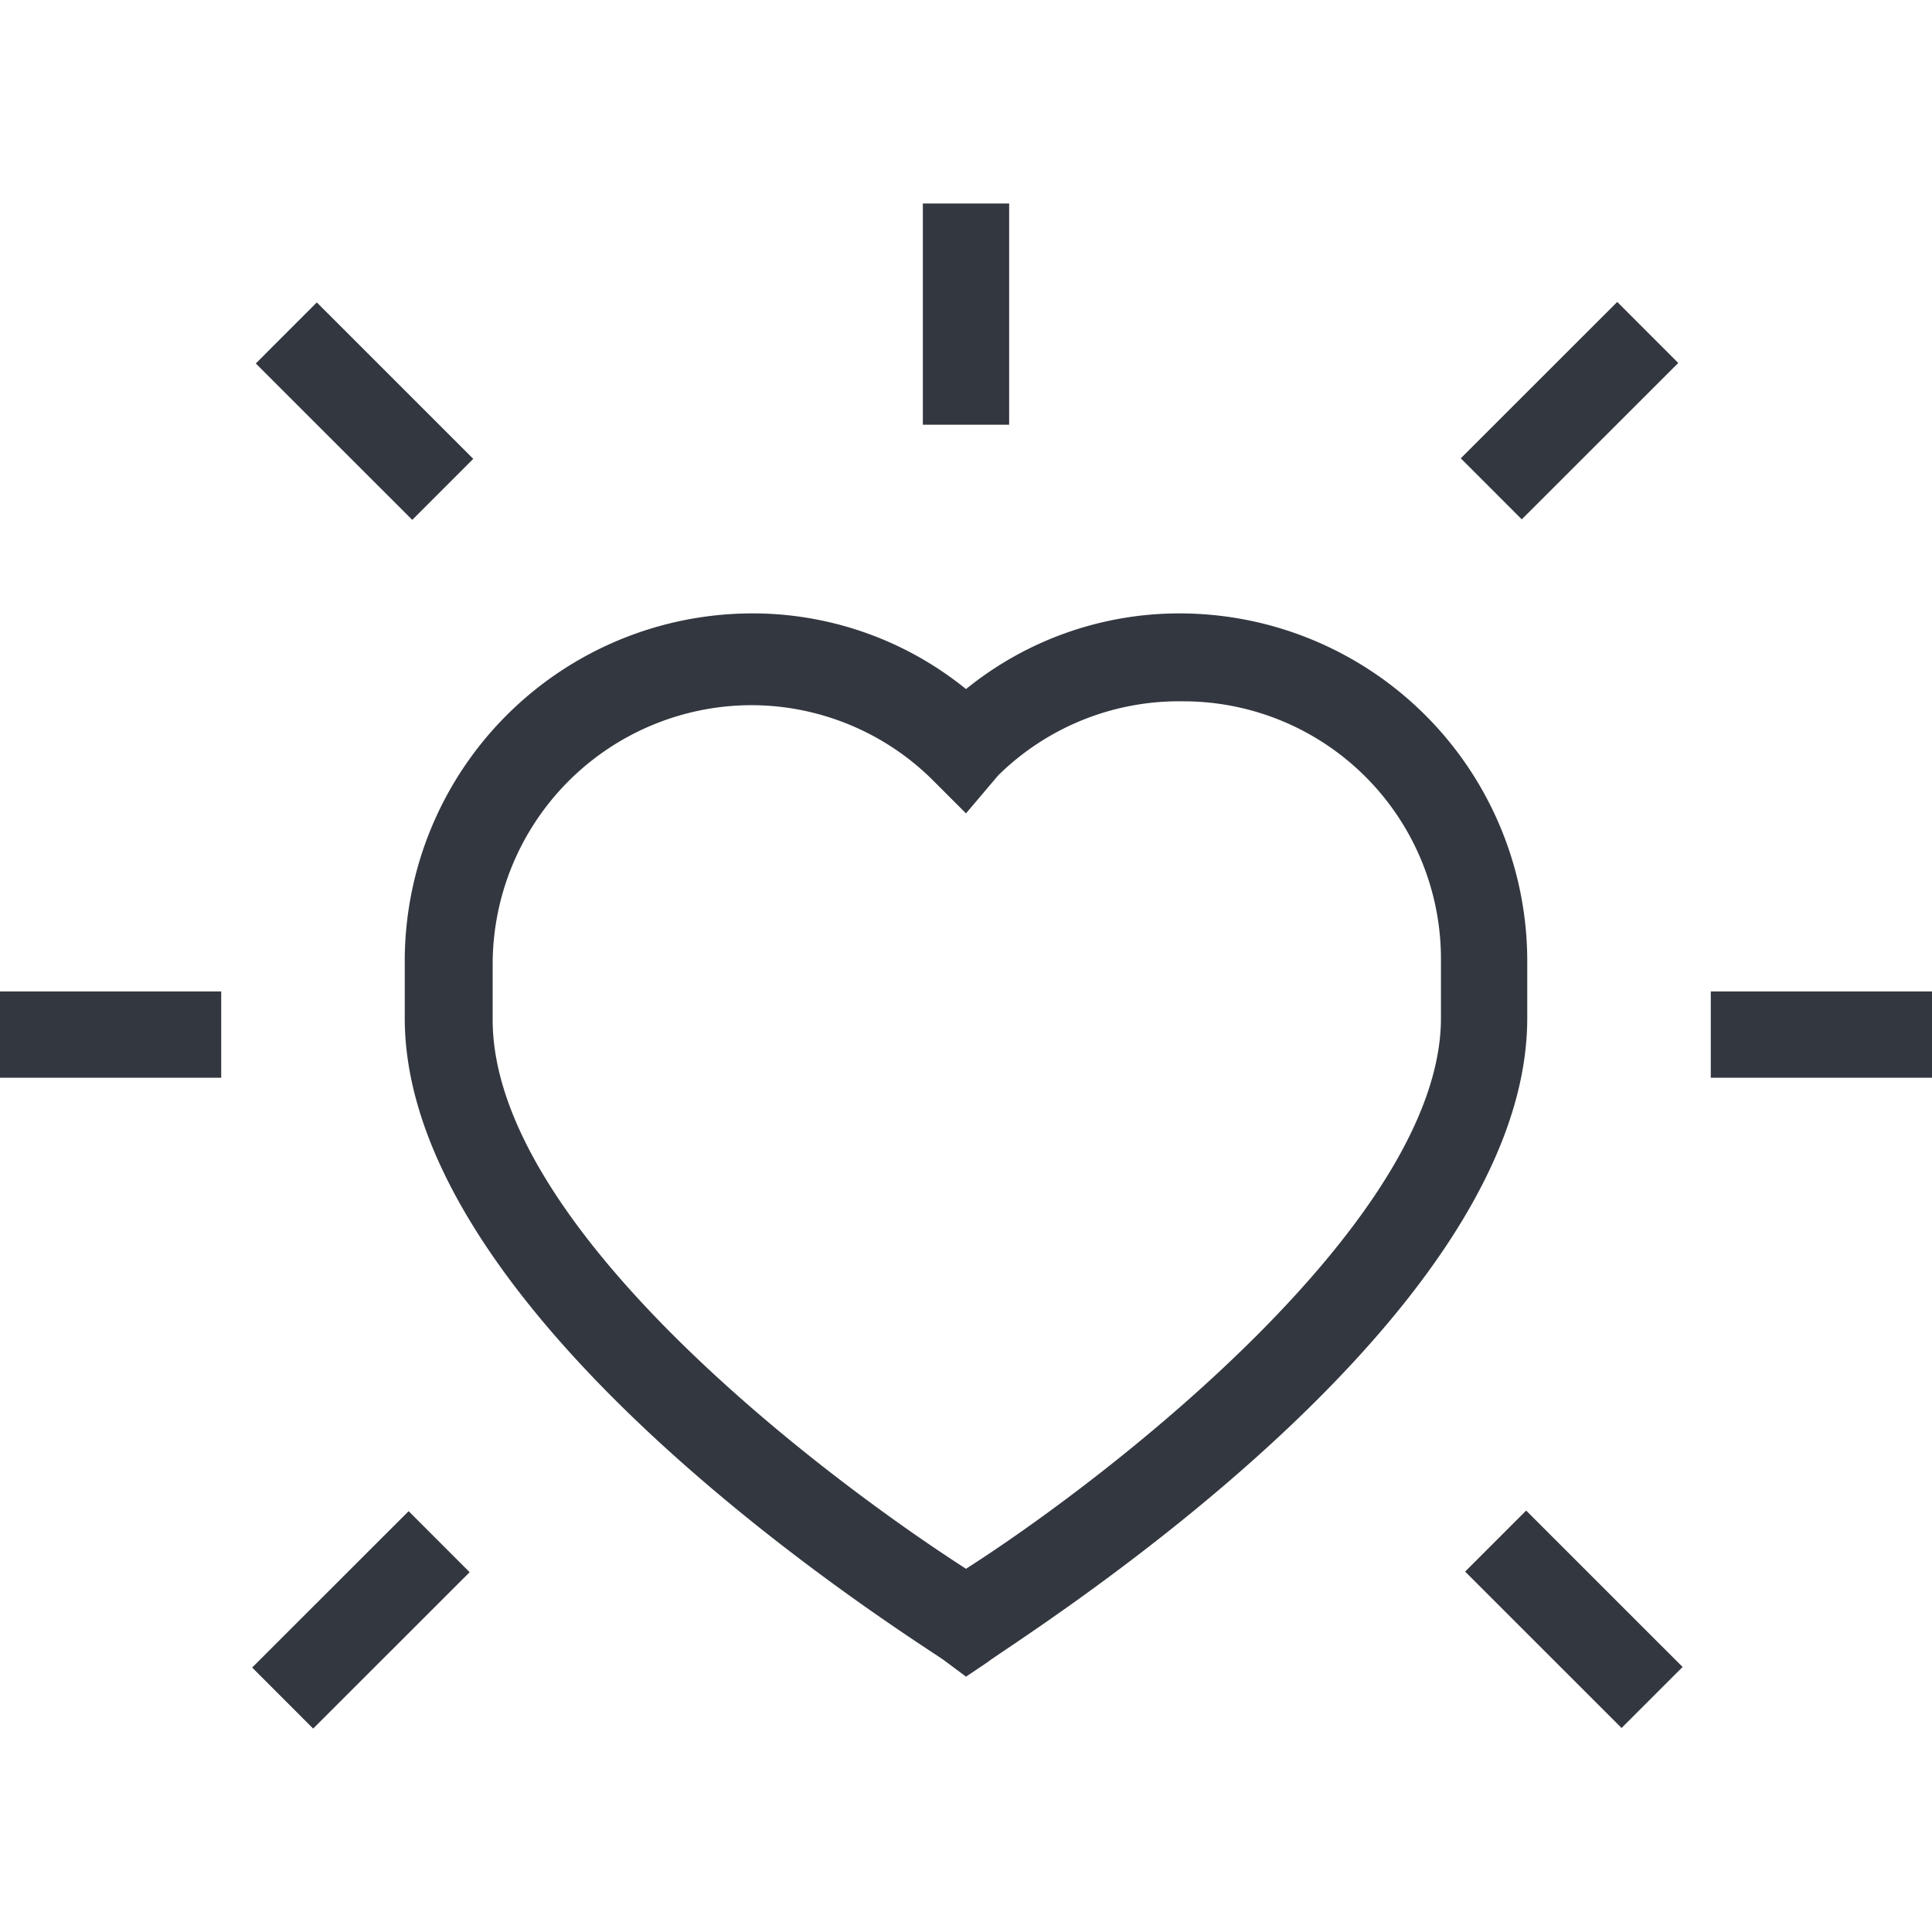 <svg xmlns="http://www.w3.org/2000/svg" viewBox="0 0 60 60"><defs><style>.a{fill:#333740;}</style></defs><title>MOS icons NEW</title><path class="a" d="M30,52.07l-.67-.5c-.67-.5-16.76-10.39-16.76-19.95V29.78A10.8,10.8,0,0,1,23.3,19.05,10.51,10.51,0,0,1,30,21.4a10.51,10.51,0,0,1,6.7-2.35A10.8,10.8,0,0,1,47.43,29.78v1.84c0,9.56-16.09,19.45-16.76,20ZM23.3,21.9a8.05,8.05,0,0,0-8,8.05v1.67C15.25,38,25.31,45.7,30,48.72c4.69-3,14.75-10.9,14.75-17.1V29.78a8,8,0,0,0-8-8A8,8,0,0,0,31,24.08l-1,1.18-1-1A8,8,0,0,0,23.3,21.9Z"/><rect class="a" y="30.79" width="6.87" height="2.68"/><rect class="a" x="53.13" y="30.79" width="6.87" height="2.68"/><rect class="a" x="28.66" y="6.32" width="2.68" height="6.87"/><rect class="a" x="9.98" y="9.33" width="2.68" height="6.87" transform="translate(-5.71 11.75) rotate(-45.01)"/><rect class="a" x="47.54" y="46.86" width="2.68" height="6.87" transform="translate(-21.25 49.3) rotate(-45.01)"/><rect class="a" x="7.77" y="48.97" width="6.87" height="2.68" transform="translate(-32.28 22.64) rotate(-44.98)"/><rect class="a" x="45.31" y="11.41" width="6.87" height="2.68" transform="translate(5.25 38.19) rotate(-44.98)"/></svg>
